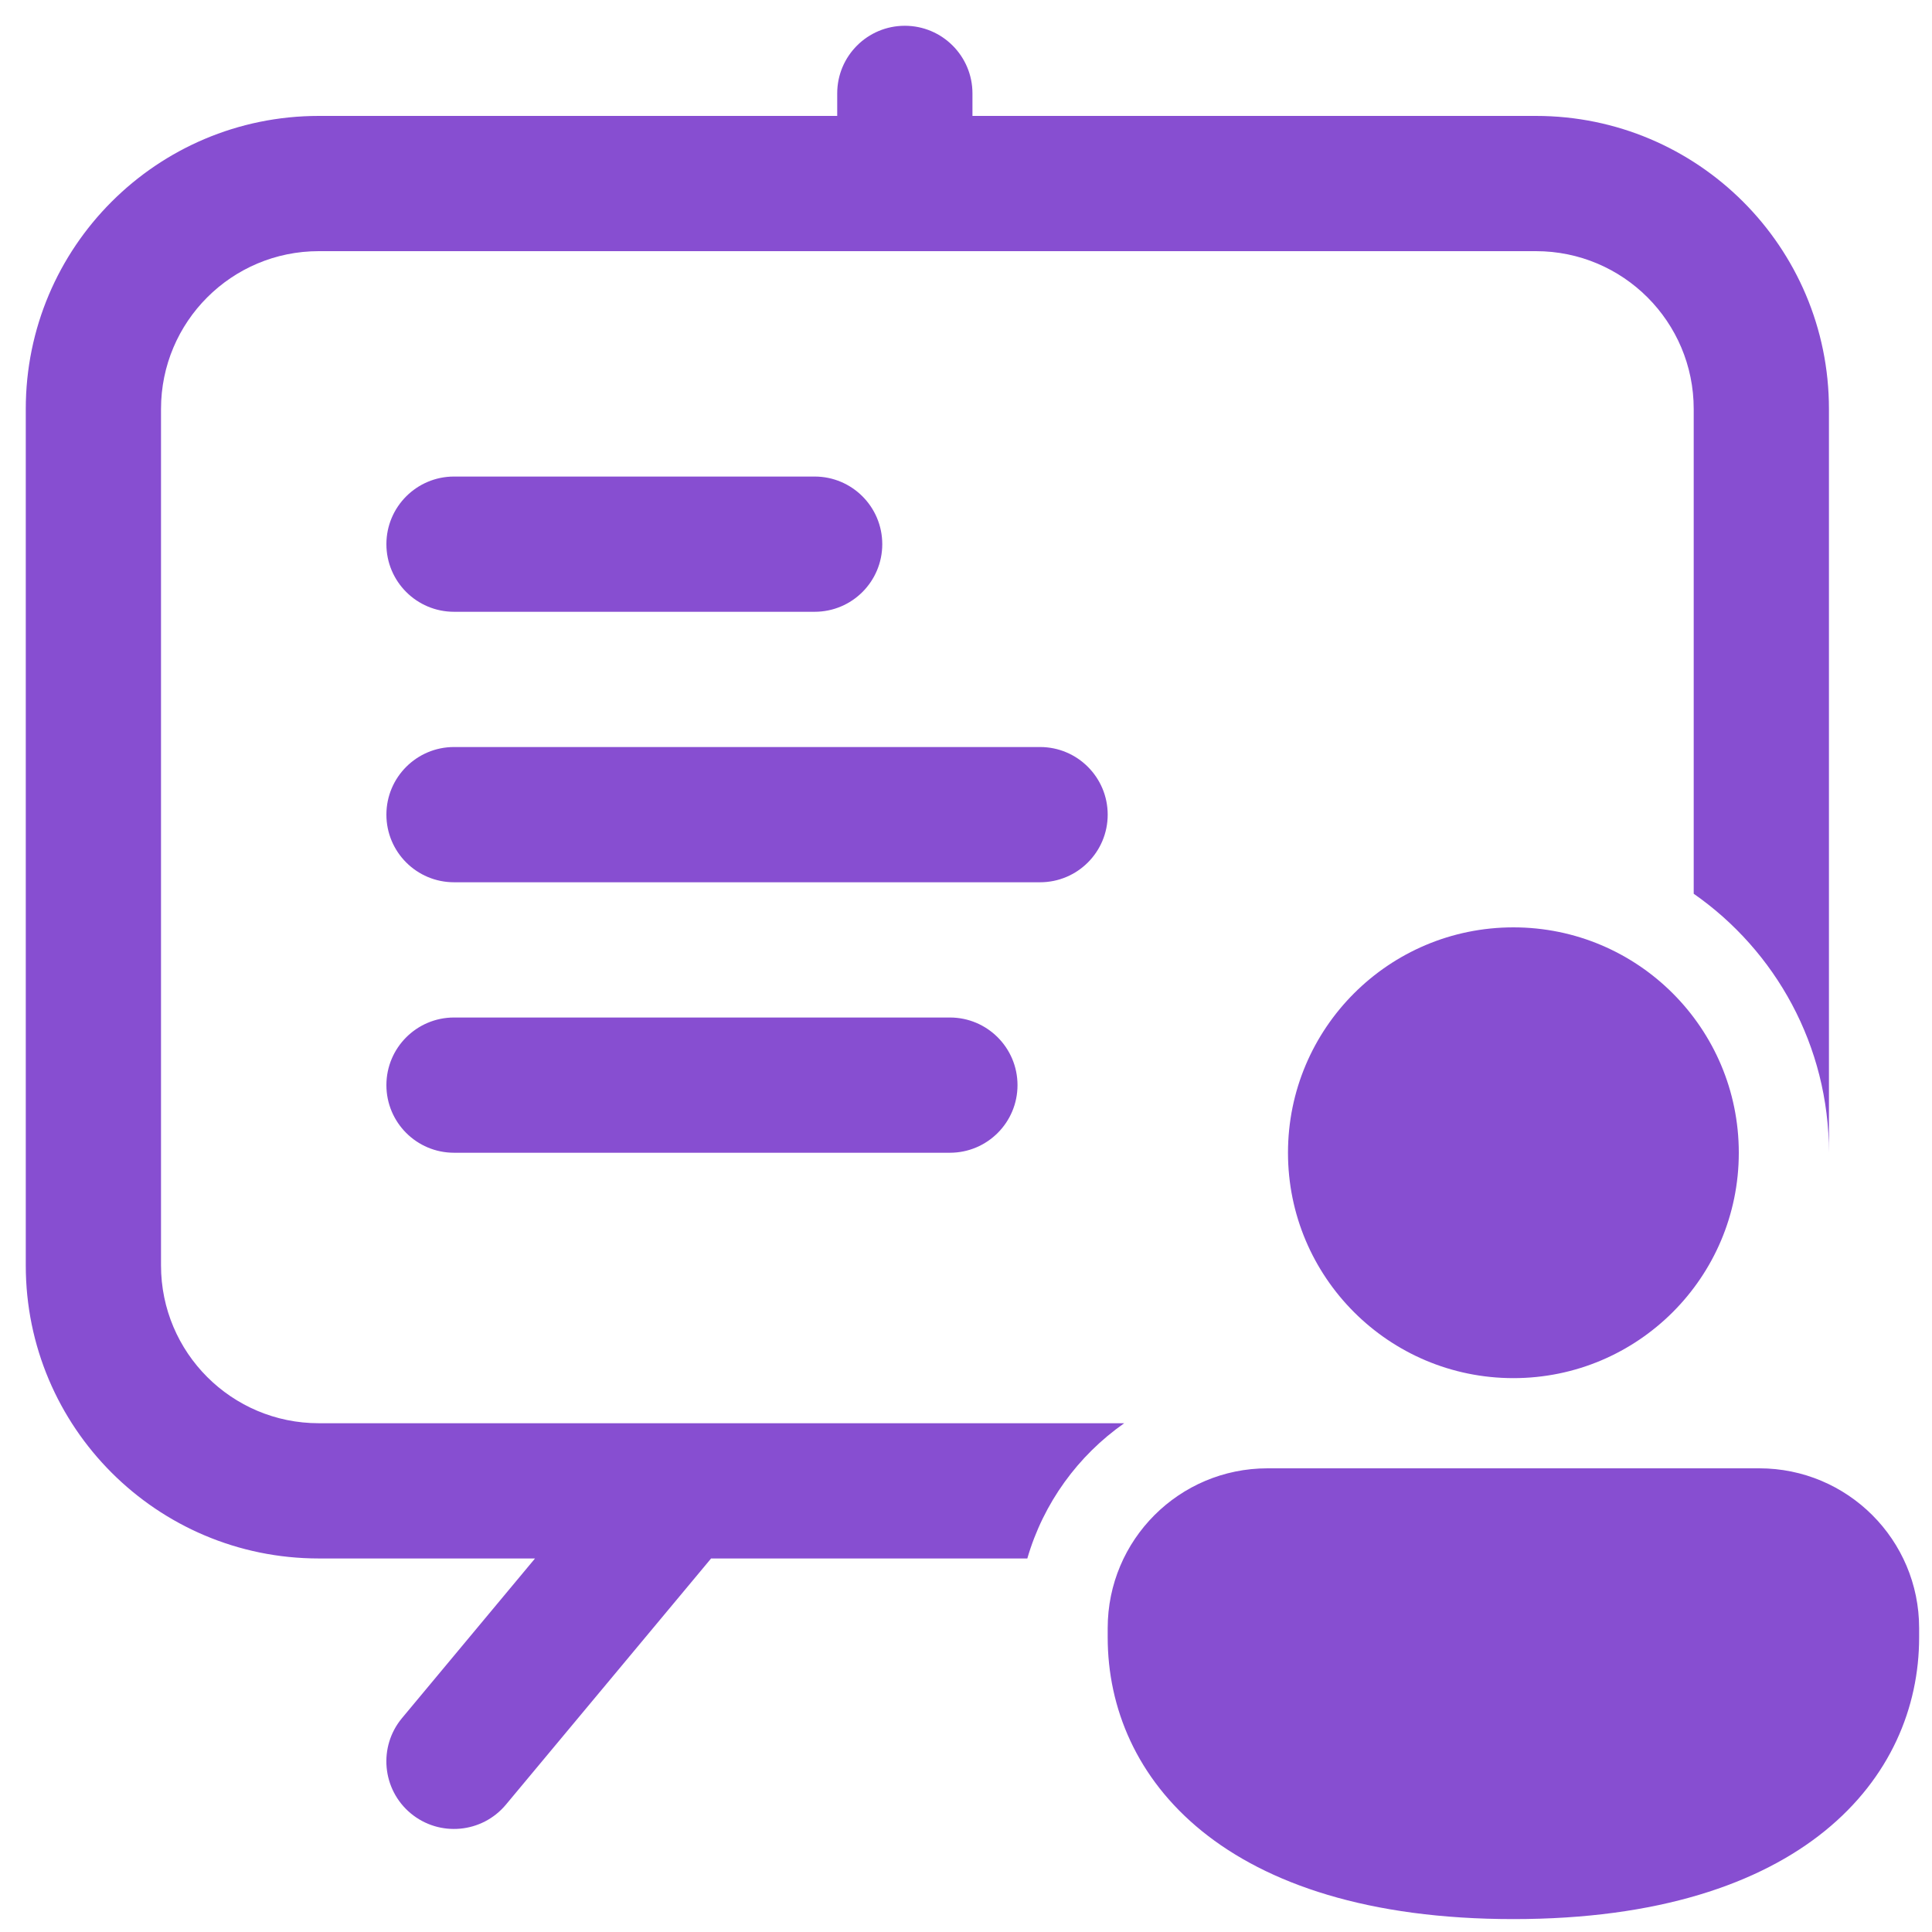 <svg width="50" height="50" viewBox="0 0 50 50" fill="none" xmlns="http://www.w3.org/2000/svg">
<path d="M25.167 2.417C25.167 1.45 24.383 0.667 23.417 0.667C22.45 0.667 21.667 1.45 21.667 2.417V3H8.25C4.062 3 0.667 6.395 0.667 10.583V32.75C0.667 36.938 4.062 40.333 8.25 40.333H13.846L10.405 44.463C9.786 45.205 9.886 46.309 10.628 46.928C11.371 47.546 12.474 47.446 13.093 46.704L18.403 40.333H26.587C27.003 38.898 27.901 37.669 29.095 36.833H8.25C5.995 36.833 4.167 35.005 4.167 32.75V10.583C4.167 8.328 5.995 6.5 8.25 6.5H39.75C42.005 6.5 43.833 8.328 43.833 10.583V23.13C45.949 24.606 47.333 27.058 47.333 29.833V10.583C47.333 6.395 43.938 3 39.75 3H25.167V2.417ZM10 14.083C10 13.117 10.784 12.333 11.75 12.333H21.083C22.05 12.333 22.833 13.117 22.833 14.083C22.833 15.05 22.05 15.833 21.083 15.833H11.75C10.784 15.833 10 15.05 10 14.083ZM11.75 19.333C10.784 19.333 10 20.117 10 21.083C10 22.05 10.784 22.833 11.75 22.833H26.917C27.883 22.833 28.667 22.05 28.667 21.083C28.667 20.117 27.883 19.333 26.917 19.333H11.75ZM10 28.083C10 27.117 10.784 26.333 11.75 26.333H24.583C25.55 26.333 26.333 27.117 26.333 28.083C26.333 29.05 25.55 29.833 24.583 29.833H11.75C10.784 29.833 10 29.05 10 28.083ZM45 29.833C45 33.055 42.388 35.666 39.167 35.666C35.945 35.666 33.333 33.055 33.333 29.833C33.333 26.611 35.945 24 39.167 24C42.388 24 45 26.611 45 29.833ZM49.667 42.375C49.667 46.007 46.667 49.666 39.167 49.666C31.667 49.666 28.667 46.02 28.667 42.375V42.135C28.667 39.85 30.519 38 32.803 38H45.53C47.815 38 49.667 39.85 49.667 42.135V42.375Z" fill="#874ED1"/>
</svg>
